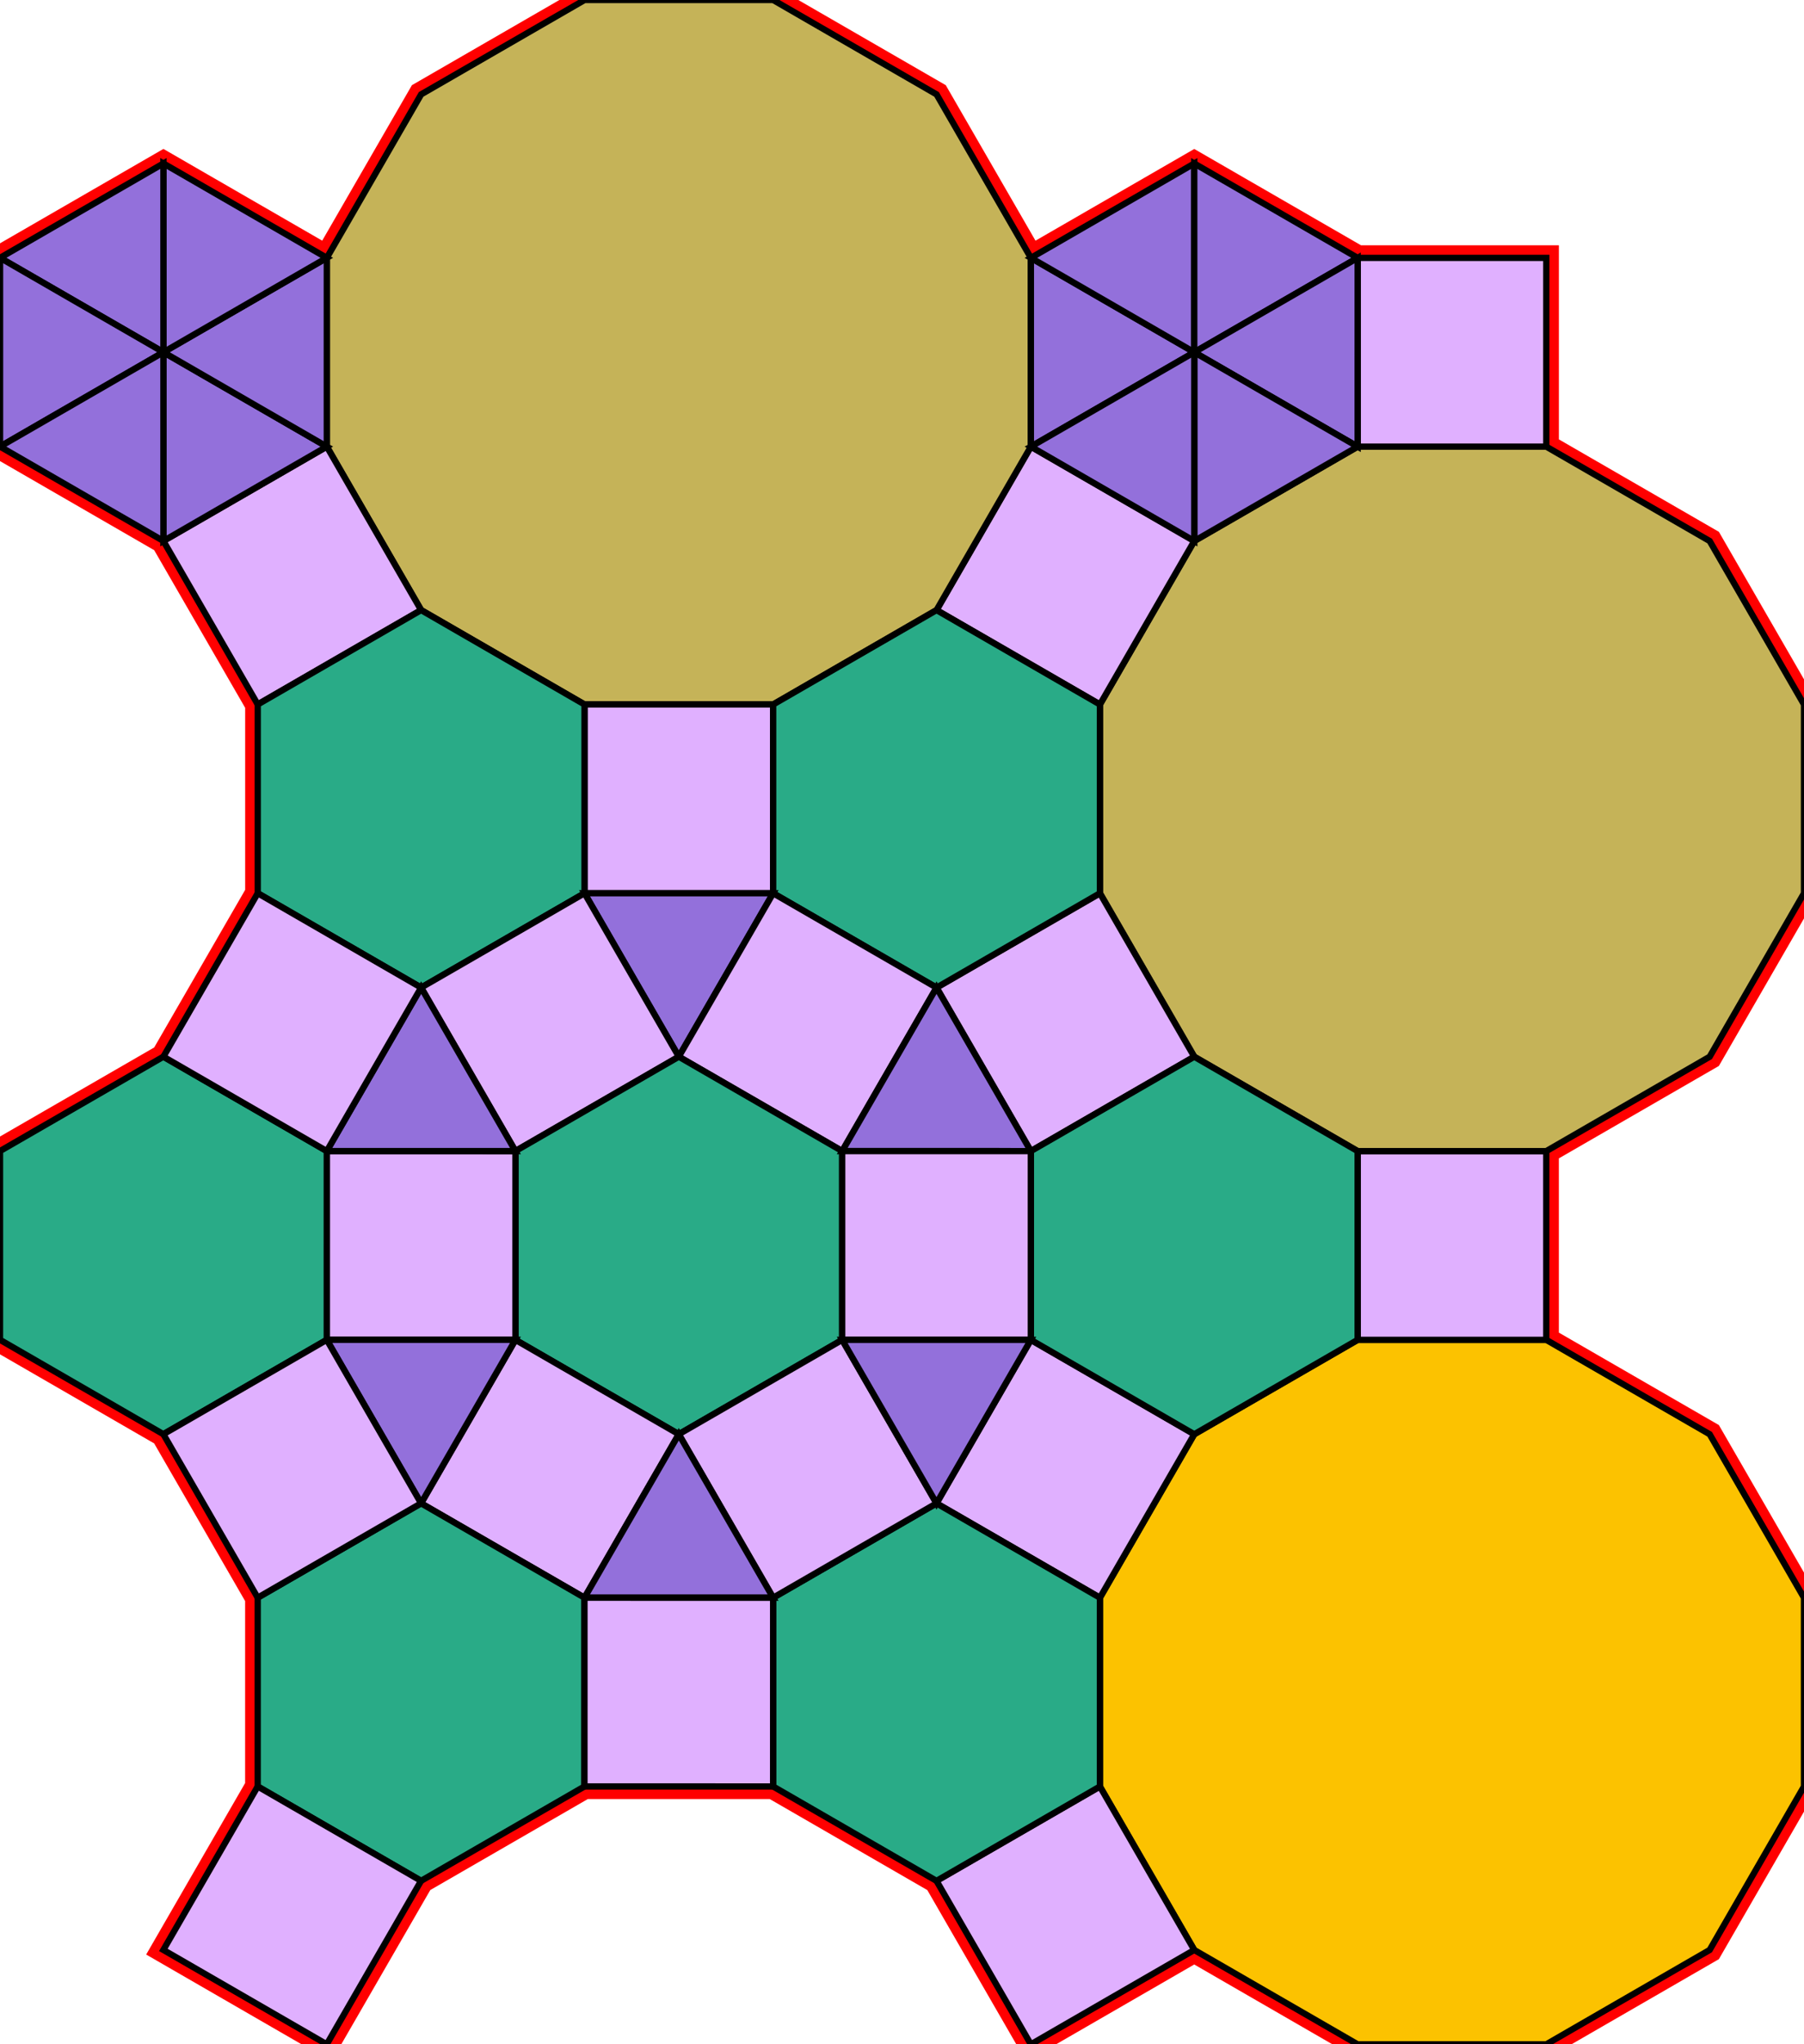 <?xml version="1.0" encoding="utf-8"?>
<svg xmlns="http://www.w3.org/2000/svg" id="mainSVG" pointer-events="all" width="286.871" height="324.908" EdgeLen="30" template="u6_95_tu" code="B18_18_7_3" copyright="Francis Hemsher, 2012">
	<polygon id="BorderPoly" fill="none" pointer-events="none" stroke="red" stroke-width="4" transform="" points="122.952,0.001 92.951,4.57764e-005 66.969,14.999 51.968,40.979 25.988,25.977 0.008,40.976 0.007,70.976 25.986,85.978 40.986,111.959 40.986,141.96 25.983,167.938 0.002,182.936 -0,212.936 25.98,227.938 40.98,253.921 40.978,283.922 25.977,309.902 51.958,324.903 66.959,298.922 92.939,283.923 122.94,283.925 148.926,298.927 163.926,324.908 189.907,309.907 215.888,324.907 245.888,324.908 271.868,309.908 286.868,283.927 286.868,253.927 271.868,227.946 245.888,212.946 245.888,182.947 271.868,167.948 286.87,141.967 286.871,111.967 271.872,85.986 245.891,70.985 245.892,40.986 215.892,40.984 189.911,25.984 163.931,40.983 148.932,15.002"/>
	<g id="mainPolyG" transform=""><polygon id="mainPoly" fill="rgb(252, 194, 0)" stroke="black" onmouseover="setChange(evt)" onmouseout="unhiliteChange(evt)" onclick="changeMe(evt)" points="245.888,212.946 215.888,212.946 189.907,227.946 174.907,253.927 174.907,283.927 189.907,309.907 215.888,324.907 245.888,324.908 271.868,309.908 286.868,283.927 286.868,253.927 271.868,227.946" seed="0"/><polygon fill="rgb(224, 176, 255)" stroke="black" stroke-width="1" onmouseover="setChange(evt)" onmouseout="unhiliteChange(evt)" onclick="changeMe(evt)" points="189.907,309.907 174.907,283.927 148.926,298.927 163.926,324.908" seed="1"/><polygon fill="rgb(224, 176, 255)" stroke="black" stroke-width="1" onmouseover="setChange(evt)" onmouseout="unhiliteChange(evt)" onclick="changeMe(evt)" points="189.907,227.946 163.927,212.946 148.926,238.927 174.908,253.927" seed="2"/><polygon fill="rgb(224, 176, 255)" stroke="black" stroke-width="1" onmouseover="setChange(evt)" onmouseout="unhiliteChange(evt)" onclick="changeMe(evt)" points="245.888,182.947 215.888,182.946 215.888,212.946 245.888,212.946" seed="3"/><polygon fill="rgb(197, 179, 88)" stroke="black" stroke-width="1" onmouseover="setChange(evt)" onmouseout="unhiliteChange(evt)" onclick="changeMe(evt)" points="245.891,70.985 215.891,70.984 189.91,85.983 174.91,111.964 174.909,141.964 189.908,167.945 215.888,182.946 245.888,182.947 271.868,167.948 286.87,141.967 286.871,111.967 271.872,85.986" seed="4"/><polygon fill="rgb(224, 176, 255)" stroke="black" stroke-width="1" onmouseover="setChange(evt)" onmouseout="unhiliteChange(evt)" onclick="changeMe(evt)" points="189.909,167.945 174.909,141.964 148.928,156.964 163.927,182.945" seed="5"/><polygon fill="rgb(224, 176, 255)" stroke="black" stroke-width="1" onmouseover="setChange(evt)" onmouseout="unhiliteChange(evt)" onclick="changeMe(evt)" points="189.91,85.983 163.93,70.983 148.93,96.963 174.91,111.963" seed="6"/><polygon fill="rgb(224, 176, 255)" stroke="black" stroke-width="1" onmouseover="setChange(evt)" onmouseout="unhiliteChange(evt)" onclick="changeMe(evt)" points="245.892,40.986 215.892,40.984 215.892,70.984 245.891,70.985" seed="7"/><polygon fill="rgb(197, 179, 88)" stroke="black" stroke-width="1" onmouseover="setChange(evt)" onmouseout="unhiliteChange(evt)" onclick="changeMe(evt)" points="122.952,0.001 92.951,4.57764e-005 66.969,14.999 51.968,40.979 51.968,70.979 66.968,96.961 92.948,111.961 122.948,111.962 148.93,96.963 163.93,70.983 163.931,40.983 148.932,15.002" seed="8"/><polygon fill="rgb(224, 176, 255)" stroke="black" stroke-width="1" onmouseover="setChange(evt)" onmouseout="unhiliteChange(evt)" onclick="changeMe(evt)" points="66.966,96.96 51.968,70.979 25.986,85.978 40.986,111.959" seed="9"/><polygon fill="rgb(224, 176, 255)" stroke="black" stroke-width="1" onmouseover="setChange(evt)" onmouseout="unhiliteChange(evt)" onclick="changeMe(evt)" points="122.947,111.962 92.948,111.961 92.947,141.961 122.947,141.962" seed="10"/><polygon fill="rgb(147, 112, 219)" stroke="black" stroke-width="1" onmouseover="setChange(evt)" onmouseout="unhiliteChange(evt)" onclick="changeMe(evt)" points="189.911,55.984 163.931,40.983 163.93,70.983" seed="11"/><polygon fill="rgb(147, 112, 219)" stroke="black" stroke-width="1" onmouseover="setChange(evt)" onmouseout="unhiliteChange(evt)" onclick="changeMe(evt)" points="189.911,55.984 189.911,25.984 163.931,40.983" seed="12"/><polygon fill="rgb(147, 112, 219)" stroke="black" stroke-width="1" onmouseover="setChange(evt)" onmouseout="unhiliteChange(evt)" onclick="changeMe(evt)" points="215.893,40.985 189.911,25.984 189.911,55.984" seed="13"/><polygon fill="rgb(147, 112, 219)" stroke="black" stroke-width="1" onmouseover="setChange(evt)" onmouseout="unhiliteChange(evt)" onclick="changeMe(evt)" points="215.892,70.985 215.893,40.985 189.911,55.984" seed="14"/><polygon fill="rgb(147, 112, 219)" stroke="black" stroke-width="1" onmouseover="setChange(evt)" onmouseout="unhiliteChange(evt)" onclick="changeMe(evt)" points="215.892,70.985 189.911,55.984 189.911,85.985" seed="15"/><polygon fill="rgb(147, 112, 219)" stroke="black" stroke-width="1" onmouseover="setChange(evt)" onmouseout="unhiliteChange(evt)" onclick="changeMe(evt)" points="189.911,85.985 189.911,55.985 163.931,70.985" seed="16"/><polygon fill="rgb(147, 112, 219)" stroke="black" stroke-width="1" onmouseover="setChange(evt)" onmouseout="unhiliteChange(evt)" onclick="changeMe(evt)" points="51.968,70.979 25.988,55.977 25.986,85.978" seed="17"/><polygon fill="rgb(147, 112, 219)" stroke="black" stroke-width="1" onmouseover="setChange(evt)" onmouseout="unhiliteChange(evt)" onclick="changeMe(evt)" points="51.968,70.979 51.969,40.978 25.988,55.977" seed="18"/><polygon fill="rgb(147, 112, 219)" stroke="black" stroke-width="1" onmouseover="setChange(evt)" onmouseout="unhiliteChange(evt)" onclick="changeMe(evt)" points="51.968,40.979 25.988,25.977 25.988,55.977" seed="19"/><polygon fill="rgb(147, 112, 219)" stroke="black" stroke-width="1" onmouseover="setChange(evt)" onmouseout="unhiliteChange(evt)" onclick="changeMe(evt)" points="25.988,55.977 25.988,25.977 0.008,40.976" seed="20"/><polygon fill="rgb(147, 112, 219)" stroke="black" stroke-width="1" onmouseover="setChange(evt)" onmouseout="unhiliteChange(evt)" onclick="changeMe(evt)" points="25.988,55.977 0.008,40.976 0.007,70.976" seed="21"/><polygon fill="rgb(147, 112, 219)" stroke="black" stroke-width="1" onmouseover="setChange(evt)" onmouseout="unhiliteChange(evt)" onclick="changeMe(evt)" points="25.988,85.977 25.988,55.977 0.007,70.976" seed="22"/><polygon fill="rgb(41, 171, 135)" stroke="black" stroke-width="1" onmouseover="setChange(evt)" onmouseout="unhiliteChange(evt)" onclick="changeMe(evt)" points="92.948,111.962 66.968,96.961 40.986,111.96 40.986,141.96 66.966,156.961 92.947,141.962" seed="23"/><polygon fill="rgb(41, 171, 135)" stroke="black" stroke-width="1" onmouseover="setChange(evt)" onmouseout="unhiliteChange(evt)" onclick="changeMe(evt)" points="174.909,111.965 148.93,96.963 122.948,111.962 122.947,141.963 148.927,156.964 174.909,141.965" seed="24"/><polygon fill="rgb(147, 112, 219)" stroke="black" stroke-width="1" onmouseover="setChange(evt)" onmouseout="unhiliteChange(evt)" onclick="changeMe(evt)" points="122.947,141.962 92.947,141.961 107.945,167.942" seed="25"/><polygon fill="rgb(224, 176, 255)" stroke="black" stroke-width="1" onmouseover="setChange(evt)" onmouseout="unhiliteChange(evt)" onclick="changeMe(evt)" points="107.945,167.942 92.947,141.961 66.965,156.959 81.963,182.941" seed="26"/><polygon fill="rgb(224, 176, 255)" stroke="black" stroke-width="1" onmouseover="setChange(evt)" onmouseout="unhiliteChange(evt)" onclick="changeMe(evt)" points="148.927,156.964 122.946,141.963 107.945,167.942 133.924,182.943" seed="27"/><polygon fill="rgb(41, 171, 135)" stroke="black" stroke-width="1" onmouseover="setChange(evt)" onmouseout="unhiliteChange(evt)" onclick="changeMe(evt)" points="133.924,182.944 107.945,167.942 81.963,182.941 81.962,212.942 107.942,227.943 133.924,212.944" seed="28"/><polygon fill="rgb(147, 112, 219)" stroke="black" stroke-width="1" onmouseover="setChange(evt)" onmouseout="unhiliteChange(evt)" onclick="changeMe(evt)" points="163.924,182.946 148.927,156.964 133.924,182.944" seed="29"/><polygon fill="rgb(41, 171, 135)" stroke="black" stroke-width="1" onmouseover="setChange(evt)" onmouseout="unhiliteChange(evt)" onclick="changeMe(evt)" points="215.889,182.945 189.909,167.945 163.927,182.945 163.927,212.945 189.909,227.945 215.889,212.945" seed="30"/><polygon fill="rgb(41, 171, 135)" stroke="black" stroke-width="1" onmouseover="setChange(evt)" onmouseout="unhiliteChange(evt)" onclick="changeMe(evt)" points="174.908,253.927 148.927,238.927 122.946,253.928 122.946,283.928 148.927,298.927 174.908,283.927" seed="31"/><polygon fill="rgb(224, 176, 255)" stroke="black" stroke-width="1" onmouseover="setChange(evt)" onmouseout="unhiliteChange(evt)" onclick="changeMe(evt)" points="81.963,182.941 51.964,182.939 51.962,212.939 81.962,212.94" seed="32"/><polygon fill="rgb(224, 176, 255)" stroke="black" stroke-width="1" onmouseover="setChange(evt)" onmouseout="unhiliteChange(evt)" onclick="changeMe(evt)" points="107.942,227.943 81.962,212.942 66.96,238.922 92.942,253.923" seed="33"/><polygon fill="rgb(224, 176, 255)" stroke="black" stroke-width="1" onmouseover="setChange(evt)" onmouseout="unhiliteChange(evt)" onclick="changeMe(evt)" points="148.922,238.926 133.924,212.944 107.942,227.943 122.941,253.924" seed="34"/><polygon fill="rgb(224, 176, 255)" stroke="black" stroke-width="1" onmouseover="setChange(evt)" onmouseout="unhiliteChange(evt)" onclick="changeMe(evt)" points="163.924,182.946 133.924,182.945 133.924,212.944 163.923,212.946" seed="35"/><polygon fill="rgb(147, 112, 219)" stroke="black" stroke-width="1" onmouseover="setChange(evt)" onmouseout="unhiliteChange(evt)" onclick="changeMe(evt)" points="163.923,212.946 133.923,212.944 148.922,238.926" seed="36"/><polygon fill="rgb(147, 112, 219)" stroke="black" stroke-width="1" onmouseover="setChange(evt)" onmouseout="unhiliteChange(evt)" onclick="changeMe(evt)" points="122.942,253.924 107.942,227.943 92.942,253.923" seed="37"/><polygon fill="rgb(147, 112, 219)" stroke="black" stroke-width="1" onmouseover="setChange(evt)" onmouseout="unhiliteChange(evt)" onclick="changeMe(evt)" points="81.962,212.94 51.962,212.939 66.962,238.92" seed="38"/><polygon fill="rgb(147, 112, 219)" stroke="black" stroke-width="1" onmouseover="setChange(evt)" onmouseout="unhiliteChange(evt)" onclick="changeMe(evt)" points="81.963,182.941 66.966,156.959 51.964,182.939" seed="39"/><polygon fill="rgb(41, 171, 135)" stroke="black" stroke-width="1" onmouseover="setChange(evt)" onmouseout="unhiliteChange(evt)" onclick="changeMe(evt)" points="51.964,182.939 25.983,167.938 0.002,182.936 -0,212.936 25.98,227.938 51.962,212.939" seed="40"/><polygon fill="rgb(41, 171, 135)" stroke="black" stroke-width="1" onmouseover="setChange(evt)" onmouseout="unhiliteChange(evt)" onclick="changeMe(evt)" points="92.942,253.923 66.96,238.922 40.98,253.921 40.978,283.922 66.959,298.922 92.939,283.923" seed="41"/><polygon fill="rgb(224, 176, 255)" stroke="black" stroke-width="1" onmouseover="setChange(evt)" onmouseout="unhiliteChange(evt)" onclick="changeMe(evt)" points="66.966,156.961 40.986,141.96 25.983,167.94 51.965,182.941" seed="42"/><polygon fill="rgb(224, 176, 255)" stroke="black" stroke-width="1" onmouseover="setChange(evt)" onmouseout="unhiliteChange(evt)" onclick="changeMe(evt)" points="66.96,238.921 51.962,212.939 25.98,227.938 40.978,253.919" seed="43"/><polygon fill="rgb(224, 176, 255)" stroke="black" stroke-width="1" onmouseover="setChange(evt)" onmouseout="unhiliteChange(evt)" onclick="changeMe(evt)" points="122.942,253.925 92.942,253.924 92.939,283.923 122.94,283.925" seed="44"/><polygon fill="rgb(224, 176, 255)" stroke="black" stroke-width="1" onmouseover="setChange(evt)" onmouseout="unhiliteChange(evt)" onclick="changeMe(evt)" points="66.959,298.922 40.978,283.922 25.977,309.902 51.958,324.903" seed="45"/></g>
</svg>
